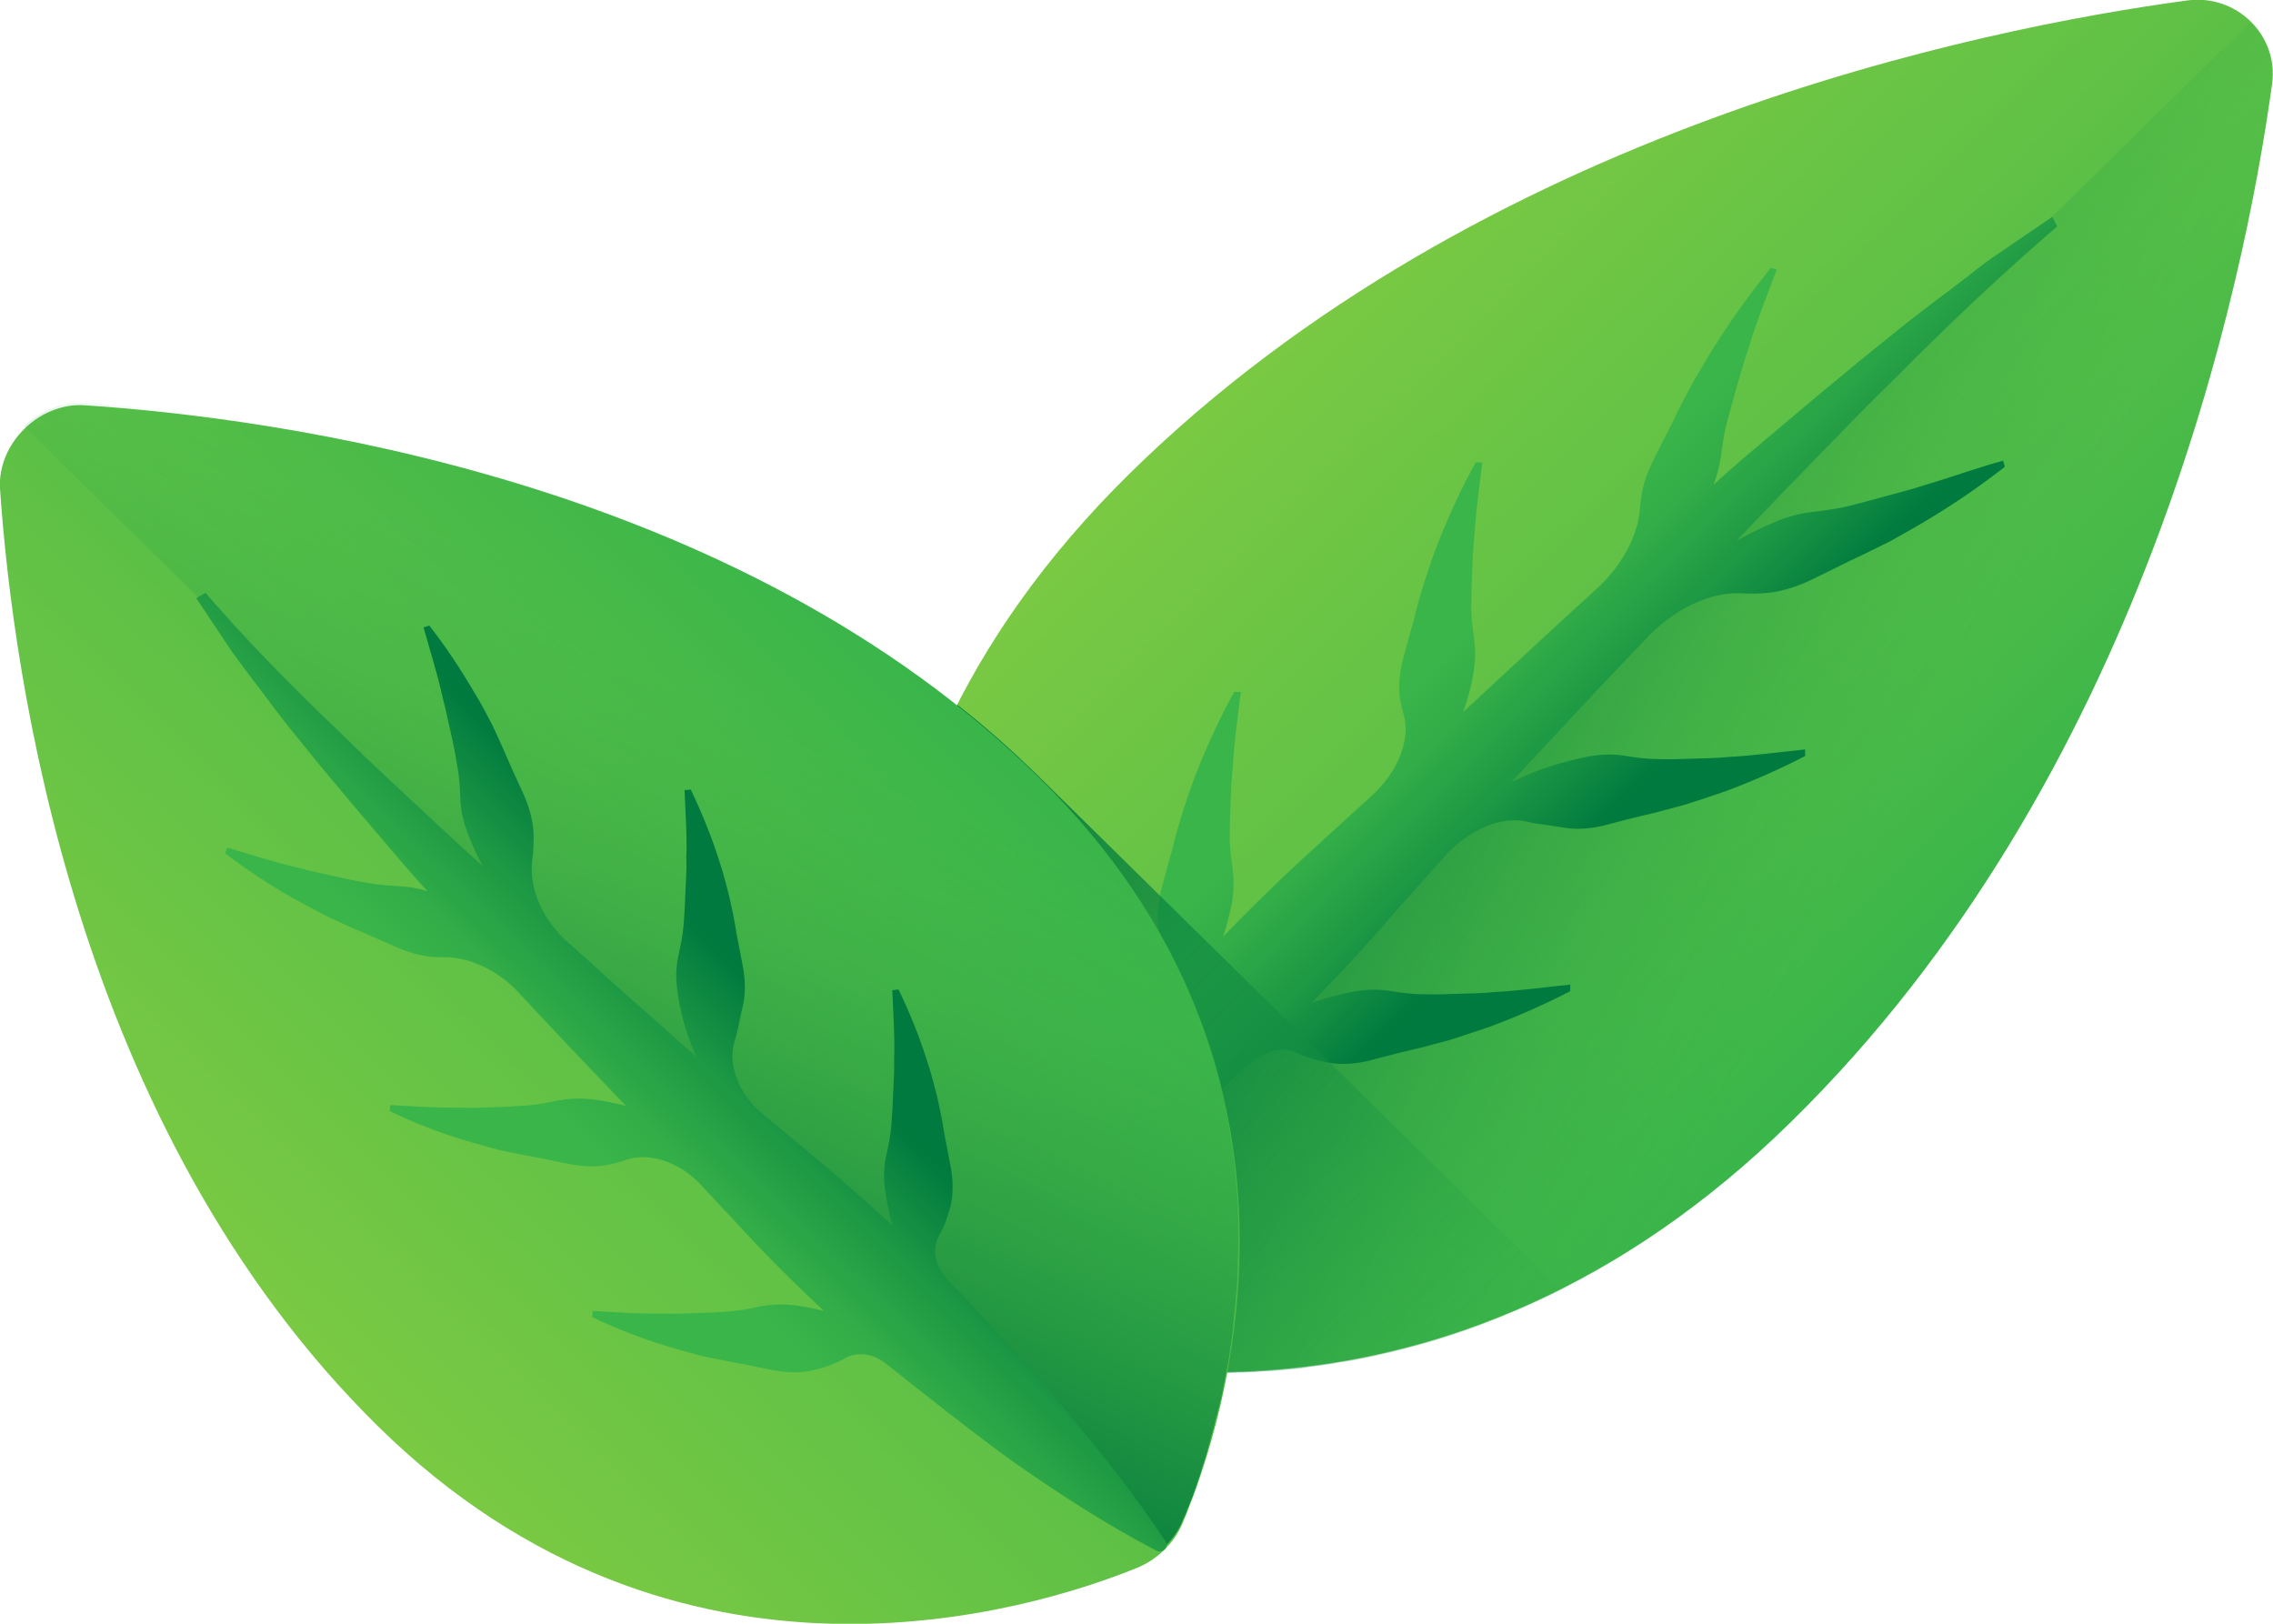 <svg width="98" height="70" viewBox="0 0 98 70" fill="none" xmlns="http://www.w3.org/2000/svg">
<g clip-path="url(#clip0)">
<path d="M97.962 3.611C98.249 1.523 96.431 -0.263 94.306 0.019C85.406 1.222 63.834 5.567 48.732 20.387C33.841 35.019 37.86 50.779 39.545 55.462C39.87 56.365 40.597 57.08 41.516 57.399C46.282 59.054 62.322 63.004 77.213 48.372C92.335 33.552 96.756 12.375 97.962 3.611Z" fill="url(#paint0_linear)"/>
<path d="M78.304 47.319C78.496 47.112 78.687 46.924 78.879 46.717C78.955 46.623 79.051 46.529 79.127 46.435C79.338 46.209 79.529 46.002 79.721 45.776C79.778 45.72 79.835 45.645 79.893 45.588C80.142 45.306 80.391 45.024 80.639 44.742C80.697 44.667 80.754 44.592 80.812 44.535C81.003 44.309 81.175 44.103 81.367 43.877C81.443 43.783 81.52 43.689 81.597 43.595C81.769 43.388 81.941 43.181 82.094 42.955C82.171 42.861 82.228 42.786 82.305 42.692C82.534 42.391 82.764 42.109 82.994 41.808C83.013 41.789 83.013 41.77 83.032 41.752C83.243 41.47 83.453 41.188 83.644 40.905C83.721 40.811 83.778 40.717 83.836 40.623C83.989 40.416 84.142 40.191 84.295 39.984C84.372 39.89 84.429 39.796 84.506 39.683C84.678 39.438 84.831 39.194 85.004 38.949C85.042 38.893 85.08 38.818 85.138 38.761C85.348 38.46 85.539 38.16 85.731 37.859C85.788 37.783 85.826 37.708 85.884 37.614C86.037 37.388 86.171 37.163 86.324 36.918C86.382 36.824 86.458 36.711 86.516 36.617C86.65 36.392 86.784 36.166 86.918 35.94C86.975 35.846 87.032 35.771 87.071 35.677C87.243 35.376 87.434 35.056 87.607 34.755C87.626 34.718 87.645 34.68 87.664 34.661C87.817 34.379 87.97 34.116 88.123 33.834C88.181 33.74 88.238 33.646 88.276 33.533C88.391 33.307 88.525 33.1 88.64 32.875C88.698 32.781 88.755 32.668 88.793 32.574C88.927 32.31 89.061 32.066 89.195 31.803C89.234 31.746 89.253 31.69 89.291 31.633C89.444 31.332 89.597 31.013 89.75 30.712C89.789 30.637 89.827 30.543 89.865 30.467C89.98 30.242 90.095 30.016 90.191 29.771C90.248 29.677 90.286 29.565 90.344 29.471C90.459 29.245 90.554 29.019 90.65 28.794C90.688 28.7 90.727 28.624 90.765 28.53C90.899 28.229 91.052 27.91 91.186 27.609C91.205 27.571 91.224 27.515 91.243 27.477C91.358 27.214 91.473 26.951 91.588 26.687C91.626 26.593 91.664 26.499 91.703 26.386C91.798 26.161 91.875 25.954 91.971 25.728C92.009 25.634 92.047 25.54 92.085 25.427C92.181 25.164 92.296 24.919 92.392 24.656C92.411 24.6 92.43 24.562 92.449 24.524C92.564 24.224 92.679 23.922 92.794 23.622C92.832 23.528 92.851 23.452 92.889 23.358C92.966 23.133 93.062 22.926 93.138 22.7C93.177 22.606 93.215 22.493 93.253 22.399C93.33 22.174 93.406 21.967 93.483 21.741C93.502 21.666 93.54 21.572 93.559 21.496C93.655 21.195 93.77 20.913 93.866 20.613C93.885 20.556 93.904 20.5 93.923 20.462C94 20.218 94.076 19.973 94.172 19.747C94.21 19.653 94.229 19.559 94.268 19.465C94.325 19.258 94.401 19.052 94.459 18.845C94.478 18.751 94.516 18.657 94.555 18.562C94.631 18.318 94.708 18.055 94.784 17.81C94.803 17.773 94.803 17.735 94.823 17.716C94.899 17.434 94.995 17.152 95.072 16.87C95.091 16.795 95.11 16.701 95.148 16.625C95.206 16.419 95.263 16.23 95.32 16.024C95.339 15.93 95.378 15.835 95.397 15.76C95.454 15.553 95.512 15.347 95.569 15.14C95.588 15.064 95.607 15.008 95.626 14.933C95.703 14.669 95.78 14.406 95.837 14.143C95.856 14.086 95.856 14.03 95.875 13.992C95.933 13.786 95.99 13.56 96.028 13.353C96.048 13.278 96.067 13.184 96.086 13.108C96.124 12.92 96.182 12.732 96.22 12.563C96.239 12.488 96.258 12.413 96.277 12.319C96.335 12.093 96.392 11.848 96.45 11.623C96.45 11.604 96.45 11.585 96.469 11.566C96.526 11.322 96.584 11.077 96.641 10.833C96.66 10.758 96.679 10.682 96.679 10.626C96.718 10.457 96.756 10.269 96.794 10.099C96.813 10.024 96.832 9.949 96.852 9.874C96.89 9.704 96.928 9.516 96.966 9.347C96.986 9.291 96.986 9.234 97.005 9.178C97.043 8.952 97.1 8.726 97.139 8.501C97.158 8.444 97.158 8.407 97.158 8.35C97.196 8.181 97.234 8.012 97.254 7.842C97.273 7.767 97.273 7.711 97.292 7.636C97.311 7.485 97.349 7.335 97.368 7.184C97.388 7.128 97.388 7.053 97.407 6.996C97.445 6.789 97.483 6.601 97.522 6.394C97.56 6.187 97.598 5.999 97.617 5.811C97.636 5.755 97.636 5.698 97.636 5.642C97.656 5.51 97.675 5.36 97.694 5.228C97.713 5.172 97.713 5.115 97.713 5.059C97.732 4.909 97.751 4.777 97.77 4.645C97.77 4.608 97.789 4.57 97.789 4.514C97.809 4.344 97.847 4.175 97.866 4.006C97.866 3.968 97.885 3.931 97.885 3.893C97.904 3.799 97.904 3.705 97.923 3.63C98.057 2.595 97.694 1.617 97.005 0.959L40.329 56.666C40.674 57.004 41.076 57.249 41.535 57.418C41.573 57.437 41.631 57.456 41.688 57.474C41.707 57.474 41.746 57.493 41.765 57.493C41.861 57.531 41.937 57.55 42.033 57.587C42.052 57.587 42.071 57.606 42.09 57.606C42.167 57.625 42.243 57.663 42.339 57.681C42.377 57.7 42.416 57.7 42.454 57.719C42.53 57.738 42.588 57.757 42.664 57.775C42.703 57.794 42.741 57.794 42.779 57.813C42.856 57.832 42.913 57.85 42.99 57.869C43.028 57.888 43.066 57.888 43.124 57.907C43.2 57.926 43.277 57.945 43.373 57.982C43.411 58.001 43.449 58.001 43.487 58.02C43.602 58.057 43.736 58.095 43.87 58.114H43.889C44.004 58.151 44.138 58.17 44.272 58.208C44.31 58.227 44.368 58.227 44.406 58.245C44.502 58.264 44.598 58.283 44.693 58.321C44.751 58.34 44.789 58.34 44.846 58.358C44.942 58.377 45.038 58.396 45.114 58.415C45.172 58.434 45.229 58.434 45.287 58.452C45.382 58.471 45.478 58.49 45.593 58.509C45.65 58.528 45.689 58.528 45.746 58.546C45.88 58.565 46.014 58.603 46.148 58.622C46.167 58.622 46.186 58.622 46.205 58.64C46.359 58.678 46.531 58.697 46.684 58.716C46.741 58.716 46.78 58.734 46.837 58.734C46.952 58.753 47.067 58.772 47.182 58.791C47.239 58.791 47.297 58.81 47.373 58.81C47.488 58.828 47.603 58.847 47.698 58.866C47.756 58.866 47.832 58.885 47.89 58.885C48.005 58.904 48.12 58.922 48.234 58.922C48.292 58.922 48.349 58.941 48.426 58.941C48.56 58.96 48.713 58.979 48.847 58.979C48.885 58.979 48.923 58.979 48.962 58.998C49.153 59.017 49.325 59.035 49.517 59.054C49.574 59.054 49.612 59.054 49.67 59.073C49.804 59.092 49.957 59.092 50.091 59.111C50.168 59.111 50.225 59.111 50.301 59.129C50.435 59.129 50.55 59.148 50.684 59.148C50.761 59.148 50.837 59.148 50.914 59.167C51.048 59.167 51.163 59.186 51.297 59.186C51.373 59.186 51.45 59.186 51.507 59.186C51.66 59.186 51.794 59.186 51.948 59.186C52.005 59.186 52.062 59.186 52.12 59.186C52.33 59.186 52.522 59.186 52.732 59.186C52.771 59.186 52.828 59.186 52.866 59.186C53.039 59.186 53.192 59.186 53.364 59.167C53.441 59.167 53.517 59.167 53.594 59.167C53.728 59.167 53.881 59.148 54.015 59.148C54.091 59.148 54.187 59.148 54.264 59.129C54.398 59.129 54.551 59.111 54.685 59.111C54.761 59.111 54.838 59.092 54.934 59.092C55.087 59.073 55.24 59.073 55.393 59.054C55.469 59.054 55.527 59.035 55.603 59.035C55.833 59.017 56.044 58.998 56.273 58.96C56.293 58.96 56.331 58.96 56.35 58.941C56.56 58.922 56.752 58.885 56.962 58.866C57.039 58.847 57.116 58.847 57.192 58.828C57.345 58.81 57.498 58.791 57.651 58.753C57.747 58.734 57.824 58.716 57.919 58.716C58.073 58.697 58.226 58.659 58.379 58.64C58.475 58.622 58.551 58.603 58.647 58.584C58.8 58.546 58.972 58.528 59.125 58.49C59.202 58.471 59.279 58.452 59.355 58.434C59.566 58.377 59.795 58.34 60.025 58.283C60.044 58.283 60.063 58.283 60.082 58.264C60.331 58.208 60.561 58.151 60.81 58.076C60.886 58.057 60.963 58.039 61.039 58.02C61.212 57.982 61.384 57.926 61.537 57.888C61.633 57.869 61.709 57.832 61.805 57.813C61.958 57.757 62.111 57.719 62.284 57.663C62.379 57.625 62.475 57.606 62.571 57.568C62.743 57.512 62.896 57.456 63.068 57.399C63.164 57.362 63.241 57.343 63.336 57.305C63.547 57.23 63.738 57.155 63.949 57.079C63.987 57.061 64.044 57.042 64.083 57.023C64.332 56.929 64.58 56.835 64.829 56.722C64.906 56.703 64.963 56.666 65.04 56.628C65.231 56.553 65.403 56.478 65.595 56.402C65.691 56.365 65.786 56.327 65.863 56.289C66.035 56.214 66.188 56.139 66.361 56.064C66.456 56.026 66.552 55.97 66.648 55.932C66.82 55.857 66.973 55.782 67.145 55.688C67.241 55.65 67.337 55.594 67.413 55.556C67.605 55.462 67.796 55.368 67.987 55.255C68.045 55.218 68.121 55.18 68.179 55.161C68.428 55.029 68.696 54.879 68.945 54.747C69.002 54.71 69.059 54.672 69.117 54.635C69.308 54.522 69.519 54.409 69.71 54.296C69.806 54.24 69.901 54.183 69.978 54.127C70.15 54.033 70.323 53.92 70.495 53.807C70.591 53.751 70.686 53.675 70.782 53.619C70.954 53.506 71.107 53.393 71.28 53.28C71.375 53.224 71.471 53.149 71.567 53.092C71.758 52.961 71.93 52.848 72.122 52.716C72.198 52.66 72.275 52.603 72.352 52.547C72.62 52.359 72.868 52.171 73.136 51.983C73.175 51.945 73.213 51.926 73.251 51.889C73.462 51.719 73.691 51.55 73.902 51.381C73.998 51.306 74.074 51.23 74.17 51.174C74.342 51.042 74.514 50.892 74.687 50.742C74.782 50.666 74.878 50.572 74.974 50.497C75.146 50.346 75.299 50.215 75.472 50.064C75.567 49.989 75.663 49.895 75.759 49.801C75.931 49.651 76.103 49.481 76.294 49.312C76.371 49.237 76.467 49.162 76.543 49.086C76.792 48.842 77.06 48.597 77.309 48.353C77.577 48.09 77.864 47.807 78.132 47.525C78.132 47.488 78.209 47.394 78.304 47.319Z" fill="url(#paint1_linear)"/>
<path d="M82.974 20.913C82.419 21.102 81.864 21.233 81.328 21.384C80.773 21.534 80.237 21.684 79.701 21.816C79.165 21.948 78.629 22.004 78.094 22.079C77.558 22.136 77.041 22.286 76.505 22.512C75.969 22.738 75.433 23.001 74.878 23.302C75.471 22.681 76.065 22.061 76.658 21.44L79.587 18.431C80.563 17.415 81.577 16.456 82.553 15.459C84.544 13.485 86.573 11.585 88.697 9.761L88.487 9.347L86.745 10.532L85.865 11.134C85.578 11.341 85.29 11.547 85.022 11.773C83.912 12.638 82.745 13.466 81.654 14.368C79.433 16.136 77.27 17.98 75.108 19.804C74.706 20.161 74.284 20.518 73.883 20.895C74.017 20.5 74.131 20.123 74.189 19.729C74.265 19.202 74.323 18.675 74.476 18.149C74.61 17.622 74.763 17.077 74.916 16.55C75.069 16.024 75.222 15.478 75.414 14.933C75.739 13.842 76.18 12.751 76.601 11.623L76.352 11.547C75.529 12.563 74.744 13.635 74.055 14.726C73.691 15.271 73.385 15.835 73.04 16.4C72.734 16.964 72.428 17.528 72.16 18.111C71.873 18.675 71.567 19.258 71.279 19.841C70.992 20.424 70.801 21.007 70.743 21.572C70.724 21.684 70.724 21.797 70.705 21.91C70.629 23.114 69.901 24.43 68.791 25.427L68.772 25.446C66.858 27.176 64.982 28.944 63.087 30.693C63.279 30.148 63.413 29.64 63.508 29.132C63.604 28.605 63.623 28.116 63.566 27.646C63.508 27.176 63.432 26.687 63.432 26.198C63.432 25.709 63.451 25.201 63.47 24.675C63.489 24.167 63.508 23.659 63.566 23.133C63.623 22.098 63.776 21.026 63.91 19.935H63.623C63.011 21.045 62.494 22.174 62.035 23.321C61.805 23.885 61.613 24.468 61.422 25.051C61.25 25.615 61.078 26.198 60.944 26.762C60.79 27.345 60.618 27.928 60.465 28.512C60.331 29.095 60.293 29.659 60.369 30.166C60.408 30.392 60.465 30.618 60.522 30.825C60.829 31.878 60.255 33.307 59.125 34.323C58.168 35.188 57.211 36.072 56.254 36.937C55.048 38.047 53.881 39.194 52.732 40.379C52.885 39.909 53 39.457 53.096 39.025C53.192 38.498 53.211 38.009 53.153 37.539C53.096 37.069 53.019 36.58 53.019 36.091C53.019 35.602 53.038 35.094 53.058 34.567C53.077 34.06 53.096 33.552 53.153 33.025C53.211 31.991 53.364 30.919 53.498 29.828H53.211C52.598 30.938 52.081 32.066 51.622 33.213C51.392 33.796 51.201 34.361 51.01 34.944C50.837 35.508 50.665 36.091 50.531 36.655C50.378 37.219 50.206 37.821 50.053 38.404C49.919 38.987 49.88 39.551 49.957 40.059C50.053 40.567 50.187 41.056 50.435 41.507C50.722 42.015 50.569 42.767 50.033 43.388C48.655 45.005 46.186 47.92 44.961 49.538C43.315 51.719 41.707 53.958 40.31 56.346C40.233 56.459 40.272 56.609 40.367 56.703C40.463 56.779 40.616 56.797 40.712 56.722C43.066 55.123 45.248 53.393 47.373 51.625C49.555 49.801 51.66 47.92 53.708 46.002C53.747 45.965 53.785 45.927 53.823 45.908C54.474 45.287 55.335 45.099 55.91 45.381C56.331 45.588 56.809 45.72 57.288 45.814C57.804 45.908 58.379 45.87 58.972 45.739C59.565 45.588 60.159 45.419 60.752 45.287C61.326 45.156 61.92 44.986 62.494 44.836C63.087 44.648 63.661 44.46 64.255 44.253C65.422 43.82 66.571 43.313 67.7 42.73V42.447C66.59 42.56 65.499 42.711 64.446 42.767C63.91 42.824 63.394 42.824 62.877 42.843C62.36 42.861 61.843 42.88 61.346 42.861C60.829 42.861 60.35 42.786 59.872 42.711C59.393 42.636 58.895 42.654 58.359 42.748C57.785 42.861 57.192 43.012 56.56 43.219C57.594 42.165 58.589 41.093 59.565 39.984C60.331 39.1 61.384 37.915 62.322 36.881C63.317 35.771 64.733 35.169 65.805 35.414C66.341 35.545 66.915 35.583 67.413 35.677C67.93 35.771 68.504 35.733 69.097 35.602C69.691 35.451 70.284 35.282 70.877 35.15C71.452 35.019 72.045 34.849 72.619 34.699C73.213 34.511 73.787 34.323 74.38 34.116C75.548 33.683 76.696 33.176 77.826 32.593V32.31C76.715 32.423 75.624 32.574 74.572 32.63C74.036 32.687 73.519 32.687 73.002 32.706C72.485 32.724 71.969 32.743 71.471 32.724C70.954 32.724 70.475 32.649 69.997 32.574C69.519 32.499 69.021 32.517 68.485 32.611C67.471 32.818 66.418 33.1 65.154 33.721C67.069 31.671 68.963 29.621 70.897 27.609L70.973 27.534C72.122 26.292 73.71 25.502 75.05 25.578C75.433 25.596 75.816 25.596 76.218 25.559C76.792 25.502 77.385 25.314 77.979 25.051C78.572 24.769 79.165 24.468 79.74 24.186C80.314 23.922 80.907 23.622 81.481 23.34C82.056 23.02 82.63 22.7 83.185 22.362C84.314 21.684 85.405 20.932 86.439 20.123L86.362 19.86C85.195 20.18 84.085 20.594 82.974 20.913Z" fill="url(#paint2_linear)"/>
<path d="M41.535 57.418C45.248 58.697 55.776 61.386 67.298 55.613L44.808 33.495C43.679 32.386 42.511 31.351 41.286 30.392C35.563 41.62 38.262 51.851 39.564 55.462C39.889 56.384 40.616 57.098 41.535 57.418Z" fill="url(#paint3_linear)"/>
<path d="M3.656 17.472C1.685 17.34 -0.115 19.127 0 21.064C0.555 29.151 3.235 48.635 16.308 61.499C29.228 74.194 44.464 69.436 49.019 67.593C49.9 67.235 50.627 66.521 50.991 65.656C52.867 61.179 57.709 46.19 44.789 33.514C31.716 20.65 11.886 18.017 3.656 17.472Z" fill="url(#paint4_linear)"/>
<path d="M43.852 32.593C43.679 32.423 43.507 32.273 43.316 32.123C43.239 32.047 43.143 31.972 43.067 31.897C42.875 31.728 42.684 31.558 42.474 31.389C42.416 31.333 42.359 31.295 42.301 31.239C42.052 31.032 41.804 30.825 41.536 30.618C41.478 30.562 41.402 30.524 41.344 30.468C41.153 30.317 40.942 30.167 40.751 29.997C40.674 29.922 40.579 29.866 40.483 29.791C40.291 29.64 40.1 29.508 39.909 29.377C39.832 29.32 39.755 29.264 39.679 29.207C39.411 29.019 39.143 28.831 38.875 28.643C38.856 28.624 38.837 28.624 38.818 28.606C38.569 28.436 38.32 28.267 38.052 28.098C37.975 28.041 37.88 27.985 37.803 27.929C37.612 27.797 37.42 27.684 37.229 27.552C37.133 27.496 37.057 27.44 36.961 27.383C36.75 27.252 36.521 27.12 36.31 26.969C36.253 26.932 36.195 26.894 36.138 26.857C35.87 26.687 35.583 26.537 35.315 26.368C35.238 26.33 35.162 26.292 35.104 26.236C34.894 26.123 34.683 25.991 34.473 25.879C34.377 25.822 34.281 25.785 34.205 25.728C33.994 25.615 33.803 25.502 33.592 25.408C33.516 25.371 33.439 25.314 33.343 25.277C33.056 25.126 32.788 24.995 32.501 24.844C32.463 24.825 32.444 24.807 32.406 24.807C32.157 24.675 31.908 24.562 31.659 24.43C31.563 24.393 31.487 24.336 31.391 24.299C31.18 24.205 30.989 24.111 30.779 24.017C30.683 23.979 30.587 23.942 30.511 23.885C30.281 23.772 30.051 23.678 29.822 23.565C29.764 23.547 29.707 23.509 29.668 23.49C29.381 23.358 29.094 23.246 28.826 23.133C28.75 23.095 28.673 23.076 28.596 23.039C28.386 22.945 28.175 22.869 27.965 22.775C27.869 22.738 27.773 22.7 27.678 22.663C27.467 22.587 27.257 22.493 27.046 22.418C26.97 22.381 26.893 22.362 26.797 22.324C26.51 22.211 26.223 22.117 25.955 22.004C25.917 21.985 25.879 21.967 25.821 21.967C25.572 21.873 25.343 21.797 25.094 21.703C24.998 21.666 24.922 21.647 24.826 21.609C24.634 21.534 24.424 21.478 24.233 21.402C24.137 21.365 24.06 21.346 23.965 21.308C23.735 21.233 23.486 21.158 23.256 21.083C23.218 21.064 23.161 21.064 23.122 21.045C22.835 20.951 22.567 20.876 22.28 20.782C22.204 20.763 22.127 20.725 22.05 20.707C21.84 20.65 21.648 20.594 21.438 20.519C21.342 20.5 21.247 20.462 21.17 20.443C20.959 20.387 20.768 20.331 20.558 20.274C20.481 20.255 20.404 20.236 20.328 20.218C20.06 20.142 19.792 20.067 19.505 19.992C19.447 19.973 19.409 19.973 19.352 19.954C19.122 19.898 18.911 19.841 18.682 19.785C18.586 19.766 18.509 19.747 18.414 19.729C18.222 19.672 18.031 19.635 17.84 19.597C17.763 19.578 17.667 19.559 17.591 19.541C17.361 19.484 17.131 19.428 16.902 19.371C16.863 19.371 16.844 19.352 16.806 19.352C16.538 19.296 16.289 19.24 16.021 19.183C15.945 19.165 15.868 19.146 15.791 19.127C15.6 19.089 15.409 19.052 15.236 19.014C15.16 18.995 15.064 18.976 14.988 18.958C14.796 18.92 14.605 18.882 14.413 18.845C14.356 18.826 14.279 18.826 14.222 18.807C13.973 18.751 13.724 18.713 13.475 18.657C13.418 18.638 13.38 18.638 13.322 18.638C13.131 18.6 12.92 18.563 12.729 18.525C12.652 18.506 12.576 18.506 12.499 18.487C12.327 18.45 12.155 18.431 11.982 18.393C11.906 18.375 11.829 18.375 11.772 18.356C11.561 18.318 11.332 18.28 11.121 18.243C11.102 18.243 11.083 18.243 11.064 18.243C10.834 18.205 10.604 18.168 10.375 18.13C10.317 18.111 10.241 18.111 10.183 18.093C10.011 18.074 9.858 18.055 9.705 18.017C9.628 17.998 9.571 17.998 9.494 17.98C9.322 17.961 9.169 17.942 8.997 17.904C8.939 17.904 8.882 17.886 8.843 17.886C8.633 17.867 8.422 17.829 8.212 17.81C8.173 17.81 8.116 17.791 8.078 17.791C7.906 17.773 7.752 17.754 7.599 17.735C7.542 17.735 7.465 17.716 7.408 17.716C7.255 17.698 7.121 17.679 6.987 17.679C6.929 17.679 6.872 17.66 6.814 17.66C6.623 17.641 6.432 17.622 6.259 17.604C6.068 17.585 5.896 17.566 5.704 17.547C5.647 17.547 5.59 17.528 5.532 17.528C5.398 17.509 5.283 17.509 5.149 17.491C5.092 17.491 5.034 17.472 4.977 17.472C4.843 17.453 4.709 17.453 4.594 17.434C4.556 17.434 4.518 17.434 4.479 17.415C4.307 17.397 4.154 17.397 4.001 17.378C3.963 17.378 3.924 17.378 3.886 17.378C3.79 17.378 3.714 17.359 3.637 17.359C2.661 17.303 1.723 17.716 1.034 18.375L50.206 66.69C50.551 66.351 50.819 65.975 50.991 65.543C51.01 65.505 51.029 65.449 51.048 65.411C51.068 65.392 51.068 65.374 51.087 65.336C51.125 65.261 51.163 65.167 51.182 65.073C51.182 65.054 51.202 65.035 51.202 65.035C51.24 64.96 51.259 64.885 51.297 64.809C51.316 64.772 51.316 64.734 51.336 64.715C51.355 64.659 51.393 64.584 51.412 64.527C51.431 64.49 51.45 64.452 51.45 64.414C51.47 64.339 51.508 64.283 51.527 64.207C51.546 64.17 51.565 64.132 51.565 64.095C51.584 64.019 51.623 63.944 51.642 63.869C51.661 63.831 51.661 63.794 51.68 63.756C51.718 63.643 51.757 63.53 51.795 63.399V63.38C51.833 63.267 51.871 63.154 51.91 63.023C51.929 62.985 51.929 62.947 51.948 62.91C51.967 62.816 52.005 62.74 52.025 62.646C52.044 62.59 52.063 62.552 52.063 62.496C52.082 62.421 52.12 62.327 52.139 62.233C52.159 62.176 52.178 62.139 52.178 62.082C52.197 61.988 52.235 61.894 52.254 61.8C52.273 61.744 52.273 61.706 52.293 61.65C52.331 61.518 52.369 61.405 52.388 61.273C52.388 61.255 52.388 61.236 52.407 61.217C52.446 61.067 52.484 60.916 52.522 60.766C52.541 60.728 52.541 60.672 52.561 60.634C52.58 60.521 52.618 60.427 52.637 60.314C52.656 60.258 52.656 60.202 52.675 60.145C52.695 60.051 52.714 59.938 52.733 59.844C52.752 59.788 52.752 59.731 52.771 59.656C52.79 59.543 52.809 59.449 52.829 59.336C52.848 59.28 52.848 59.224 52.867 59.167C52.886 59.035 52.924 58.904 52.943 58.772C52.943 58.735 52.963 58.697 52.963 58.659C53.001 58.49 53.02 58.321 53.039 58.151C53.039 58.114 53.058 58.057 53.058 58.02C53.077 57.888 53.096 57.757 53.116 57.625C53.116 57.569 53.135 57.493 53.135 57.437C53.154 57.324 53.173 57.211 53.173 57.08C53.173 57.004 53.192 56.948 53.192 56.873C53.211 56.76 53.211 56.628 53.23 56.515C53.23 56.44 53.25 56.384 53.25 56.308C53.269 56.177 53.269 56.045 53.288 55.895C53.288 55.838 53.288 55.801 53.307 55.744C53.326 55.556 53.326 55.368 53.345 55.18C53.345 55.142 53.345 55.105 53.345 55.067C53.345 54.917 53.364 54.766 53.364 54.616C53.364 54.541 53.364 54.484 53.364 54.409C53.364 54.277 53.364 54.146 53.384 54.014C53.384 53.939 53.384 53.864 53.384 53.788C53.384 53.657 53.384 53.525 53.384 53.412C53.384 53.337 53.384 53.262 53.384 53.187C53.384 53.055 53.384 52.904 53.384 52.773C53.384 52.716 53.384 52.641 53.384 52.585C53.384 52.378 53.364 52.171 53.364 51.964C53.364 51.945 53.364 51.926 53.364 51.889C53.345 51.701 53.345 51.513 53.326 51.343C53.326 51.268 53.307 51.212 53.307 51.136C53.288 51.005 53.288 50.854 53.269 50.723C53.269 50.648 53.25 50.572 53.25 50.478C53.23 50.347 53.211 50.215 53.211 50.065C53.192 49.989 53.192 49.914 53.173 49.82C53.154 49.669 53.135 49.538 53.116 49.387C53.096 49.312 53.096 49.237 53.077 49.181C53.039 48.974 53.02 48.786 52.982 48.579C52.982 48.56 52.982 48.541 52.982 48.522C52.943 48.315 52.905 48.09 52.867 47.864C52.848 47.789 52.848 47.732 52.829 47.657C52.79 47.507 52.771 47.356 52.733 47.206C52.714 47.131 52.695 47.037 52.675 46.961C52.637 46.811 52.599 46.679 52.58 46.529C52.561 46.453 52.541 46.359 52.522 46.284C52.484 46.134 52.446 45.983 52.407 45.852C52.388 45.776 52.369 45.701 52.35 45.626C52.293 45.438 52.235 45.269 52.178 45.081C52.159 45.043 52.159 45.005 52.139 44.949C52.063 44.723 51.986 44.498 51.91 44.272C51.891 44.215 51.871 44.14 51.833 44.084C51.776 43.915 51.718 43.764 51.642 43.595C51.604 43.52 51.584 43.426 51.546 43.35C51.489 43.2 51.431 43.05 51.374 42.918C51.336 42.824 51.297 42.748 51.259 42.654C51.202 42.504 51.125 42.354 51.068 42.222C51.029 42.147 50.991 42.053 50.953 41.977C50.876 41.808 50.8 41.639 50.704 41.47C50.685 41.413 50.647 41.357 50.627 41.3C50.513 41.075 50.398 40.849 50.283 40.623C50.264 40.567 50.225 40.511 50.187 40.473C50.092 40.304 49.996 40.115 49.9 39.946C49.862 39.871 49.804 39.796 49.766 39.702C49.67 39.551 49.594 39.401 49.498 39.25C49.441 39.156 49.383 39.081 49.345 38.987C49.249 38.837 49.154 38.686 49.058 38.555C49 38.479 48.943 38.385 48.886 38.31C48.771 38.141 48.675 37.99 48.56 37.821C48.522 37.746 48.465 37.689 48.426 37.614C48.273 37.389 48.101 37.163 47.929 36.937C47.909 36.9 47.871 36.862 47.852 36.824C47.699 36.636 47.565 36.448 47.412 36.26C47.354 36.185 47.297 36.11 47.22 36.034C47.105 35.884 46.971 35.733 46.857 35.583C46.78 35.508 46.704 35.414 46.646 35.339C46.531 35.188 46.397 35.056 46.263 34.906C46.187 34.831 46.11 34.737 46.034 34.661C45.9 34.511 45.746 34.361 45.613 34.21C45.536 34.135 45.479 34.06 45.402 34.003C45.191 33.778 44.981 33.571 44.751 33.345C44.502 33.1 44.273 32.875 44.024 32.649C44.005 32.743 43.928 32.668 43.852 32.593Z" fill="url(#paint5_linear)"/>
<path d="M19.083 30.073C19.217 30.562 19.313 31.069 19.428 31.558C19.542 32.047 19.638 32.536 19.715 33.025C19.81 33.514 19.83 34.003 19.849 34.474C19.868 34.962 19.983 35.433 20.155 35.903C20.346 36.373 20.538 36.843 20.806 37.332C20.251 36.824 19.696 36.335 19.16 35.828L16.499 33.345C15.6 32.517 14.757 31.652 13.877 30.825C12.135 29.132 10.451 27.402 8.862 25.559L8.46 25.785L9.474 27.308L9.991 28.079C10.164 28.323 10.355 28.568 10.527 28.812C11.274 29.772 11.982 30.787 12.767 31.728C14.298 33.646 15.906 35.508 17.494 37.37C17.801 37.727 18.126 38.084 18.432 38.423C18.069 38.31 17.705 38.235 17.341 38.216C16.844 38.178 16.365 38.16 15.867 38.066C15.37 37.99 14.872 37.877 14.374 37.765C13.877 37.652 13.379 37.558 12.862 37.407C11.848 37.182 10.834 36.843 9.8 36.542L9.704 36.787C10.623 37.483 11.58 38.122 12.575 38.686C13.073 38.968 13.59 39.232 14.087 39.495C14.604 39.739 15.121 39.984 15.638 40.191C16.155 40.416 16.691 40.661 17.226 40.887C17.762 41.112 18.298 41.244 18.834 41.263C18.949 41.263 19.045 41.263 19.14 41.263C20.289 41.263 21.476 41.846 22.356 42.786L22.375 42.805C23.887 44.441 25.438 46.059 26.988 47.676C26.491 47.544 25.993 47.45 25.534 47.394C25.036 47.337 24.576 47.356 24.117 47.431C23.658 47.526 23.198 47.62 22.739 47.657C22.26 47.695 21.782 47.714 21.303 47.733C20.825 47.751 20.327 47.77 19.849 47.751C18.872 47.77 17.858 47.695 16.825 47.638L16.805 47.902C17.82 48.391 18.872 48.804 19.925 49.124C20.461 49.293 20.978 49.425 21.514 49.576C22.05 49.688 22.586 49.801 23.122 49.895C23.658 49.989 24.194 50.121 24.749 50.215C25.285 50.309 25.821 50.309 26.318 50.196C26.529 50.14 26.759 50.083 26.969 50.008C28.003 49.651 29.304 50.102 30.204 51.061C30.969 51.889 31.735 52.697 32.501 53.525C33.477 54.559 34.491 55.556 35.525 56.515C35.085 56.403 34.663 56.327 34.262 56.271C33.764 56.215 33.305 56.233 32.845 56.309C32.386 56.403 31.926 56.497 31.467 56.534C30.988 56.572 30.51 56.591 30.032 56.609C29.553 56.628 29.055 56.647 28.577 56.628C27.601 56.647 26.586 56.572 25.553 56.515L25.534 56.779C26.548 57.268 27.601 57.681 28.653 58.001C29.189 58.17 29.706 58.302 30.242 58.453C30.778 58.565 31.314 58.678 31.85 58.772C32.386 58.866 32.922 58.998 33.477 59.092C34.013 59.186 34.549 59.186 35.046 59.073C35.544 58.96 36.023 58.791 36.444 58.547C36.941 58.264 37.65 58.34 38.205 58.791C39.64 59.938 42.262 62.007 43.717 63.041C45.688 64.414 47.698 65.731 49.88 66.859C49.995 66.916 50.129 66.878 50.225 66.784C50.301 66.69 50.321 66.558 50.263 66.464C48.904 64.414 47.411 62.534 45.861 60.691C44.272 58.81 42.626 57.004 40.942 55.255C40.903 55.218 40.884 55.199 40.846 55.161C40.291 54.597 40.176 53.826 40.482 53.281C40.712 52.886 40.865 52.434 40.98 52.002C41.095 51.513 41.095 51.005 41.018 50.459C40.922 49.914 40.808 49.388 40.712 48.861C40.635 48.334 40.521 47.808 40.406 47.281C40.272 46.755 40.138 46.228 39.965 45.72C39.64 44.686 39.219 43.651 38.74 42.654L38.472 42.692C38.511 43.708 38.587 44.686 38.549 45.645C38.568 46.134 38.53 46.604 38.511 47.074C38.492 47.544 38.472 48.015 38.434 48.485C38.396 48.955 38.3 49.406 38.205 49.839C38.109 50.29 38.09 50.742 38.147 51.212C38.224 51.738 38.319 52.265 38.472 52.829C37.535 51.964 36.578 51.118 35.601 50.29C34.817 49.632 33.764 48.748 32.826 47.977C31.85 47.149 31.352 45.889 31.678 44.874C31.831 44.385 31.907 43.839 32.022 43.388C32.137 42.899 32.137 42.391 32.06 41.846C31.965 41.3 31.85 40.774 31.754 40.247C31.678 39.721 31.563 39.194 31.448 38.667C31.314 38.141 31.18 37.614 31.008 37.106C30.682 36.072 30.261 35.038 29.783 34.041L29.515 34.06C29.553 35.075 29.63 36.053 29.591 37.012C29.61 37.501 29.572 37.972 29.553 38.442C29.534 38.912 29.515 39.382 29.476 39.852C29.438 40.322 29.342 40.774 29.247 41.206C29.151 41.658 29.132 42.109 29.189 42.579C29.304 43.501 29.515 44.441 30.032 45.57C28.213 43.952 26.395 42.354 24.596 40.717L24.519 40.661C23.409 39.683 22.777 38.291 22.95 37.05C23.007 36.693 23.007 36.335 23.007 35.978C22.988 35.451 22.854 34.925 22.643 34.398C22.413 33.872 22.165 33.364 21.935 32.837C21.724 32.33 21.476 31.803 21.246 31.295C20.978 30.787 20.729 30.298 20.423 29.809C19.849 28.831 19.217 27.872 18.509 26.969L18.26 27.045C18.547 28.079 18.872 29.076 19.083 30.073Z" fill="url(#paint6_linear)"/>
</g>
<defs>
<linearGradient id="paint0_linear" x1="54.451" y1="14.807" x2="82.434" y2="43.287" gradientUnits="userSpaceOnUse">
<stop stop-color="#7AC943"/>
<stop offset="0.456" stop-color="#5FC146"/>
<stop offset="1" stop-color="#39B54A"/>
</linearGradient>
<linearGradient id="paint1_linear" x1="81.906" y1="36.147" x2="56.235" y2="21.5" gradientUnits="userSpaceOnUse">
<stop stop-color="#39B54A" stop-opacity="0"/>
<stop offset="0.107" stop-color="#2FAB48" stop-opacity="0.106"/>
<stop offset="0.455" stop-color="#159043" stop-opacity="0.455"/>
<stop offset="0.764" stop-color="#06803F" stop-opacity="0.765"/>
<stop offset="1" stop-color="#007A3E"/>
</linearGradient>
<linearGradient id="paint2_linear" x1="60.812" y1="29.473" x2="67.911" y2="36.698" gradientUnits="userSpaceOnUse">
<stop stop-color="#39B54A"/>
<stop offset="0.239" stop-color="#32AD48"/>
<stop offset="0.603" stop-color="#1D9844"/>
<stop offset="1" stop-color="#007A3E"/>
</linearGradient>
<linearGradient id="paint3_linear" x1="63.661" y1="65.812" x2="35.417" y2="37.068" gradientUnits="userSpaceOnUse">
<stop stop-color="#39B54A" stop-opacity="0"/>
<stop offset="0.107" stop-color="#2FAB48" stop-opacity="0.106"/>
<stop offset="0.455" stop-color="#159043" stop-opacity="0.455"/>
<stop offset="0.764" stop-color="#06803F" stop-opacity="0.765"/>
<stop offset="1" stop-color="#007A3E"/>
</linearGradient>
<linearGradient id="paint4_linear" x1="11.386" y1="56.639" x2="39.369" y2="28.16" gradientUnits="userSpaceOnUse">
<stop stop-color="#7AC943"/>
<stop offset="0.456" stop-color="#5FC146"/>
<stop offset="1" stop-color="#39B54A"/>
</linearGradient>
<linearGradient id="paint5_linear" x1="33.487" y1="30.038" x2="20.539" y2="55.896" gradientUnits="userSpaceOnUse">
<stop stop-color="#39B54A" stop-opacity="0"/>
<stop offset="0.107" stop-color="#2FAB48" stop-opacity="0.106"/>
<stop offset="0.455" stop-color="#159043" stop-opacity="0.455"/>
<stop offset="0.764" stop-color="#06803F" stop-opacity="0.765"/>
<stop offset="1" stop-color="#007A3E"/>
</linearGradient>
<linearGradient id="paint6_linear" x1="25.74" y1="49.828" x2="32.84" y2="42.602" gradientUnits="userSpaceOnUse">
<stop stop-color="#39B54A"/>
<stop offset="0.239" stop-color="#32AD48"/>
<stop offset="0.603" stop-color="#1D9844"/>
<stop offset="1" stop-color="#007A3E"/>
</linearGradient>
<clipPath id="clip0">
<rect width="98" height="70" fill="white"/>
</clipPath>
</defs>
</svg>
